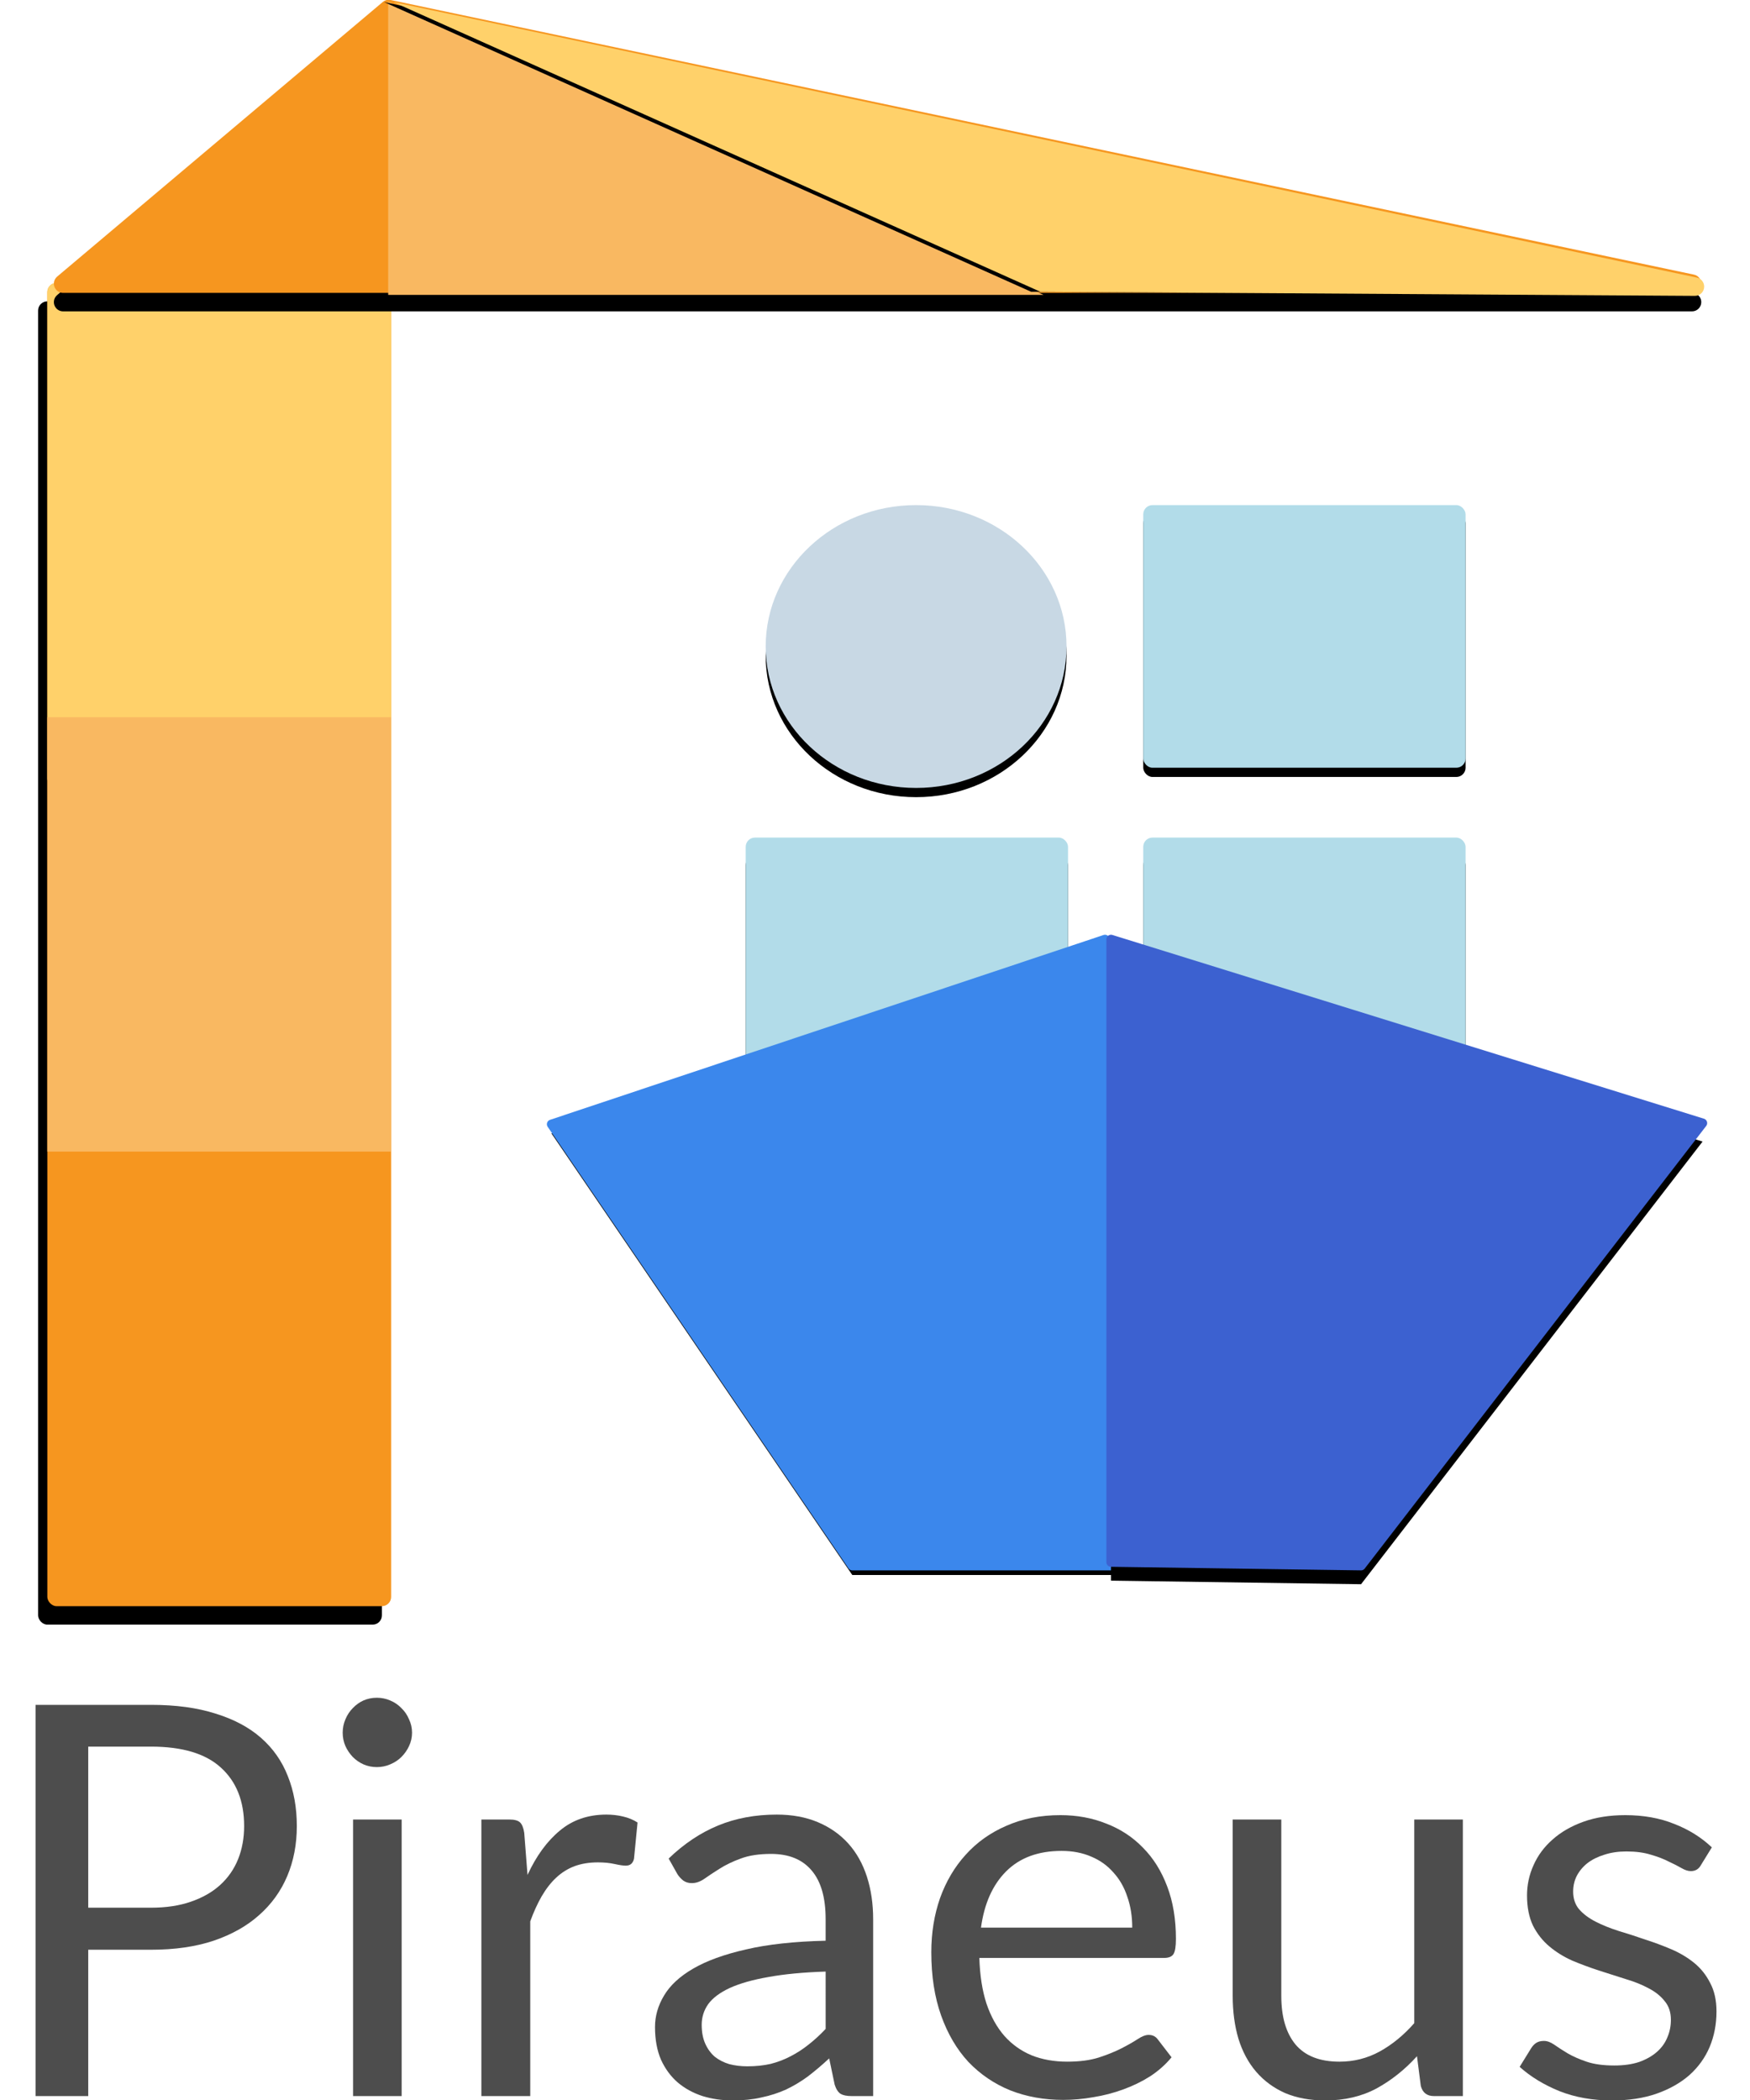 <svg height="240" viewBox="9.028 7.801 181.945 227.436" width="200" xmlns="http://www.w3.org/2000/svg" xmlns:xlink="http://www.w3.org/1999/xlink"><defs><rect id="a" height="28.444" rx="1" width="34.909" x="75.877" y="91.103"/><filter id="b" height="1.281" width="1.229" x="-.115" y="-.07"><feOffset dx="0" dy="2" in="SourceAlpha" result="shadowOffsetOuter1"/><feGaussianBlur in="shadowOffsetOuter1" result="shadowBlurOuter1" stdDeviation="1"/><feColorMatrix in="shadowBlurOuter1" type="matrix" values="0 0 0 0 0   0 0 0 0 0   0 0 0 0 0  0 0 0 0.254 0"/></filter><rect id="c" height="28.444" rx="1" width="34.909" x="118.932" y="91.103"/><filter id="d" height="1.281" width="1.229" x="-.115" y="-.07"><feOffset dx="0" dy="2" in="SourceAlpha" result="shadowOffsetOuter1"/><feGaussianBlur in="shadowOffsetOuter1" result="shadowBlurOuter1" stdDeviation="1"/><feColorMatrix in="shadowBlurOuter1" type="matrix" values="0 0 0 0 0   0 0 0 0 0   0 0 0 0 0  0 0 0 0.254 0"/></filter><rect id="e" height="28.444" rx="1" width="34.909" x="118.932" y="55.094"/><filter id="f" height="1.246" width="1.201" x="-.1" y="-.088"><feOffset dx="0" dy="1" in="SourceAlpha" result="shadowOffsetOuter1"/><feGaussianBlur in="shadowOffsetOuter1" result="shadowBlurOuter1" stdDeviation="1"/><feColorMatrix in="shadowBlurOuter1" type="matrix" values="0 0 0 0 0   0 0 0 0 0   0 0 0 0 0  0 0 0 0.102 0"/></filter><ellipse id="g" cx="94.332" cy="70.41" rx="16.291" ry="15.316"/><filter id="h" height="1.229" width="1.215" x="-.107" y="-.082"><feOffset dx="0" dy="1" in="SourceAlpha" result="shadowOffsetOuter1"/><feGaussianBlur in="shadowOffsetOuter1" result="shadowBlurOuter1" stdDeviation="1"/><feColorMatrix in="shadowBlurOuter1" type="matrix" values="0 0 0 0 0   0 0 0 0 0   0 0 0 0 0  0 0 0 0.102 0"/></filter><path id="i" d="m142.851 169.966h-55.432l-32.575-47.821 59.947-20.019z"/><filter id="j" height="1.162" width="1.125" x="-.062" y="-.066"><feMorphology in="SourceAlpha" operator="dilate" radius="0.5" result="shadowSpreadOuter1"/><feOffset dx="0" dy="1" in="shadowSpreadOuter1" result="shadowOffsetOuter1"/><feGaussianBlur in="shadowOffsetOuter1" result="shadowBlurOuter1" stdDeviation="1.5"/><feComposite in="shadowBlurOuter1" in2="SourceAlpha" operator="out" result="shadowBlurOuter1"/><feColorMatrix in="shadowBlurOuter1" type="matrix" values="0 0 0 0 0.161   0 0 0 0 0.253   0 0 0 0 0.528  0 0 0 0.353 0"/></filter><path id="k" d="m179.507 122.026-36.986 47.94-27.08-.387v-67.453z"/><filter id="l" height="1.221" width="1.234" x="-.117" y="-.081"><feMorphology in="SourceAlpha" operator="dilate" radius="0.5" result="shadowSpreadOuter1"/><feOffset dx="0" dy="2" in="shadowSpreadOuter1" result="shadowOffsetOuter1"/><feGaussianBlur in="shadowOffsetOuter1" result="shadowBlurOuter1" stdDeviation="2"/><feComposite in="shadowBlurOuter1" in2="SourceAlpha" operator="out" result="shadowBlurOuter1"/><feColorMatrix in="shadowBlurOuter1" type="matrix" values="0 0 0 0 0.235   0 0 0 0 0.38   0 0 0 0 0.816  0 0 0 0.159 0"/></filter><rect id="m" height="143.316" rx="1" width="37.236" x=".241" y="31.026"/><filter id="n" height="1.091" width="1.349" x="-.201" y="-.031"><feMorphology in="SourceAlpha" operator="erode" radius="0.5" result="shadowSpreadOuter1"/><feOffset dx="-1" dy="2" in="shadowSpreadOuter1" result="shadowOffsetOuter1"/><feGaussianBlur in="shadowOffsetOuter1" result="shadowBlurOuter1" stdDeviation="2"/><feColorMatrix in="shadowBlurOuter1" type="matrix" values="0 0 0 0 0.628   0 0 0 0 0.258   0 0 0 0 0.071  0 0 0 0.311 0"/></filter><path id="o" d="m1.95 32.112h176.418c.552 0 1-.448 1-1 0-.473-.331-.881-.794-.979l-141.152-29.744c-.301-.064-.615.015-.851.214l-35.266 29.744c-.422.356-.476.987-.12 1.409.19.225.47.355.764.355z"/><filter id="p" height="1.315" width="1.056" x="-.028" y="-.095"><feMorphology in="SourceAlpha" operator="erode" radius="0.5" result="shadowSpreadOuter1"/><feOffset dx="0" dy="2" in="shadowSpreadOuter1" result="shadowOffsetOuter1"/><feGaussianBlur in="shadowOffsetOuter1" result="shadowBlurOuter1" stdDeviation="1.5"/><feColorMatrix in="shadowBlurOuter1" type="matrix" values="0 0 0 0 0.59   0 0 0 0 0.444   0 0 0 0 0.023  0 0 0 0.214 0"/></filter><path id="q" d="m37.719.617 70.065 31.369 70.893.448c.552.004 1.003-.441 1.006-.994.003-.475-.328-.886-.793-.985z"/><filter id="r" height="1.126" width="1.028" x="-.021" y="-.063"><feOffset dx="-1" dy="0" in="SourceAlpha" result="shadowOffsetOuter1"/><feGaussianBlur in="shadowOffsetOuter1" result="shadowBlurOuter1" stdDeviation=".5"/><feColorMatrix in="shadowBlurOuter1" type="matrix" values="0 0 0 0 0.781   0 0 0 0 0.53   0 0 0 0 0.203  0 0 0 0.312 0"/></filter></defs><g fill="none" fill-rule="evenodd" transform="translate(10.12 7.411)"><use fill="#000" filter="url(#b)" height="100%" width="100%" xlink:href="#a"/><use fill="#b2dce9" fill-rule="evenodd" height="100%" width="100%" xlink:href="#a"/><use fill="#000" filter="url(#d)" height="100%" width="100%" xlink:href="#c"/><use fill="#b2dce9" fill-rule="evenodd" height="100%" width="100%" xlink:href="#c"/><use fill="#000" filter="url(#f)" height="100%" width="100%" xlink:href="#e"/><use fill="#b2dce9" fill-rule="evenodd" height="100%" width="100%" xlink:href="#e"/><use fill="#000" filter="url(#h)" height="100%" width="100%" xlink:href="#g"/><use fill="#c8d8e4" fill-rule="evenodd" height="100%" width="100%" xlink:href="#g"/><g fill-rule="nonzero"><g stroke-linejoin="round"><use fill="#000" filter="url(#j)" height="100%" width="100%" xlink:href="#i"/><use fill="#3b87ec" height="100%" stroke="#3b87ec" width="100%" xlink:href="#i"/></g><g stroke-linejoin="round"><use fill="#000" filter="url(#l)" height="100%" width="100%" xlink:href="#k"/><use fill="#3c61d0" height="100%" stroke="#3c61d0" width="100%" xlink:href="#k"/></g><use fill="#000" filter="url(#n)" height="100%" width="100%" xlink:href="#m"/><use fill="#f6961f" height="100%" width="100%" xlink:href="#m"/><rect fill="#ffd16a" height="54.701" rx="1" width="37.236" x=".241" y="31.026"/><path d="m.241 78.068h37.236v47.043h-37.236z" fill="#f9b861"/><use fill="#000" filter="url(#p)" height="100%" width="100%" xlink:href="#o"/><use fill="#f6961f" height="100%" width="100%" xlink:href="#o"/></g><path d="m37.157.591v31.734h70.978z" fill="#f9b861"/><use fill="#000" filter="url(#r)" height="100%" width="100%" xlink:href="#q"/><use fill="#ffd16a" fill-rule="evenodd" height="100%" width="100%" xlink:href="#q"/></g><g fill="#4d4d4d" transform="matrix(.462 0 0 .462 -91.675 151.783)"><path d="m245.169 135.556q5.312 0 9.344-1.408 4.096-1.408 6.848-3.904 2.816-2.56 4.224-6.08 1.408-3.52 1.408-7.744 0-8.768-5.44-13.696-5.376-4.928-16.384-4.928h-14.72v37.76zm0-47.552q8.704 0 15.104 2.048 6.464 1.984 10.688 5.696 4.224 3.712 6.272 8.96 2.112 5.248 2.112 11.712 0 6.4-2.24 11.712-2.24 5.312-6.592 9.152-4.288 3.84-10.688 6.016-6.336 2.112-14.656 2.112h-14.72v34.304h-12.352v-91.712z"/><path d="m303.921 114.884v64.832h-11.392v-64.832zm2.432-20.352q0 1.664-.704 3.136-.64 1.408-1.792 2.56-1.088 1.088-2.624 1.728-1.472.64-3.136.64-1.664 0-3.136-.64-1.408-.64-2.496-1.728-1.088-1.152-1.728-2.56-.64-1.472-.64-3.136 0-1.664.64-3.136.64-1.536 1.728-2.624 1.088-1.152 2.496-1.792 1.472-.64 3.136-.64 1.664 0 3.136.64 1.536.64 2.624 1.792 1.152 1.088 1.792 2.624.704 1.472.704 3.136z"/><path d="m333.424 127.876q3.072-6.656 7.552-10.368 4.48-3.776 10.944-3.776 2.048 0 3.904.448 1.92.448 3.392 1.408l-.832 8.512q-.384 1.6-1.92 1.6-.896 0-2.624-.384-1.728-.384-3.904-.384-3.072 0-5.504.896-2.368.896-4.288 2.688-1.856 1.728-3.392 4.352-1.472 2.56-2.688 5.888v40.96h-11.456v-64.832h6.528q1.856 0 2.56.704.704.704.96 2.432z"/><path d="m403.312 150.532q-7.872.256-13.44 1.28-5.504.96-9.024 2.56-3.456 1.6-5.056 3.776-1.536 2.176-1.536 4.864 0 2.56.832 4.416.832 1.856 2.24 3.072 1.472 1.152 3.392 1.728 1.984.512 4.224.512 3.008 0 5.504-.576 2.496-.64 4.672-1.792 2.24-1.152 4.224-2.752 2.048-1.6 3.968-3.648zm-36.8-26.496q5.376-5.184 11.584-7.744 6.208-2.56 13.76-2.56 5.44 0 9.664 1.792 4.224 1.792 7.104 4.992 2.88 3.2 4.352 7.744 1.472 4.544 1.472 9.984v41.472h-5.056q-1.664 0-2.56-.512-.896-.576-1.408-2.176l-1.28-6.144q-2.56 2.368-4.992 4.224-2.432 1.792-5.12 3.072-2.688 1.216-5.76 1.856-3.008.704-6.72.704-3.776 0-7.104-1.024-3.328-1.088-5.824-3.2-2.432-2.112-3.904-5.312-1.408-3.264-1.408-7.68 0-3.84 2.112-7.36 2.112-3.584 6.848-6.336 4.736-2.752 12.352-4.48 7.616-1.792 18.688-2.048v-5.056q0-7.552-3.264-11.392-3.264-3.904-9.536-3.904-4.224 0-7.104 1.088-2.816 1.024-4.928 2.368-2.048 1.28-3.584 2.368-1.472 1.024-2.944 1.024-1.152 0-1.984-.576-.832-.64-1.408-1.536z"/><path d="m475.184 140.228q0-3.968-1.152-7.232-1.088-3.328-3.264-5.696-2.112-2.432-5.184-3.712-3.072-1.344-6.976-1.344-8.192 0-12.992 4.8-4.736 4.736-5.888 13.184zm9.216 30.4q-2.112 2.56-5.056 4.48-2.944 1.856-6.336 3.072-3.328 1.216-6.912 1.792-3.584.64-7.104.64-6.72 0-12.416-2.24-5.632-2.304-9.792-6.656-4.096-4.416-6.4-10.88-2.304-6.464-2.304-14.848 0-6.784 2.048-12.672 2.112-5.888 6.016-10.176 3.904-4.352 9.536-6.784 5.632-2.496 12.672-2.496 5.824 0 10.752 1.984 4.992 1.92 8.576 5.632 3.648 3.648 5.696 9.088 2.048 5.376 2.048 12.288 0 2.688-.576 3.584-.576.896-2.176.896h-43.328q.192 6.144 1.664 10.688 1.536 4.544 4.224 7.616 2.688 3.008 6.4 4.544 3.712 1.472 8.32 1.472 4.288 0 7.36-.96 3.136-1.024 5.376-2.176 2.24-1.152 3.712-2.112 1.536-1.024 2.624-1.024 1.408 0 2.176 1.088z"/><path d="m552.688 114.884v64.832h-6.784q-2.432 0-3.072-2.368l-.896-6.976q-4.224 4.672-9.472 7.552-5.248 2.816-12.032 2.816-5.312 0-9.408-1.728-4.032-1.792-6.784-4.992-2.752-3.2-4.16-7.744-1.344-4.544-1.344-10.048v-41.344h11.392v41.344q0 7.36 3.328 11.392 3.392 4.032 10.304 4.032 5.056 0 9.408-2.368 4.416-2.432 8.128-6.656v-47.744z"/><path d="m608.496 125.572q-.768 1.408-2.368 1.408-.96 0-2.176-.704-1.216-.704-3.008-1.536-1.728-.896-4.16-1.6-2.432-.768-5.76-.768-2.88 0-5.184.768-2.304.704-3.968 1.984-1.6 1.28-2.496 3.008-.832 1.664-.832 3.648 0 2.496 1.408 4.16 1.472 1.664 3.84 2.88 2.368 1.216 5.376 2.176 3.008.896 6.144 1.984 3.2 1.024 6.208 2.304 3.008 1.28 5.376 3.2 2.368 1.92 3.776 4.736 1.472 2.752 1.472 6.656 0 4.48-1.6 8.32-1.6 3.776-4.736 6.592-3.136 2.752-7.68 4.352-4.544 1.6-10.496 1.6-6.784 0-12.288-2.176-5.504-2.24-9.344-5.696l2.688-4.352q.512-.832 1.216-1.28.704-.448 1.792-.448 1.152 0 2.432.896 1.28.896 3.072 1.984 1.856 1.088 4.48 1.984 2.624.896 6.528.896 3.328 0 5.824-.832 2.496-.896 4.16-2.368 1.664-1.472 2.432-3.392.832-1.92.832-4.096 0-2.688-1.472-4.416-1.408-1.792-3.776-3.008-2.368-1.28-5.44-2.176-3.008-.96-6.208-1.984-3.136-1.024-6.208-2.304-3.008-1.344-5.376-3.328-2.368-1.984-3.84-4.864-1.408-2.944-1.408-7.104 0-3.712 1.536-7.104 1.536-3.456 4.48-6.016 2.944-2.624 7.232-4.16 4.288-1.536 9.792-1.536 6.4 0 11.456 2.048 5.12 1.984 8.832 5.504z"/></g></svg>